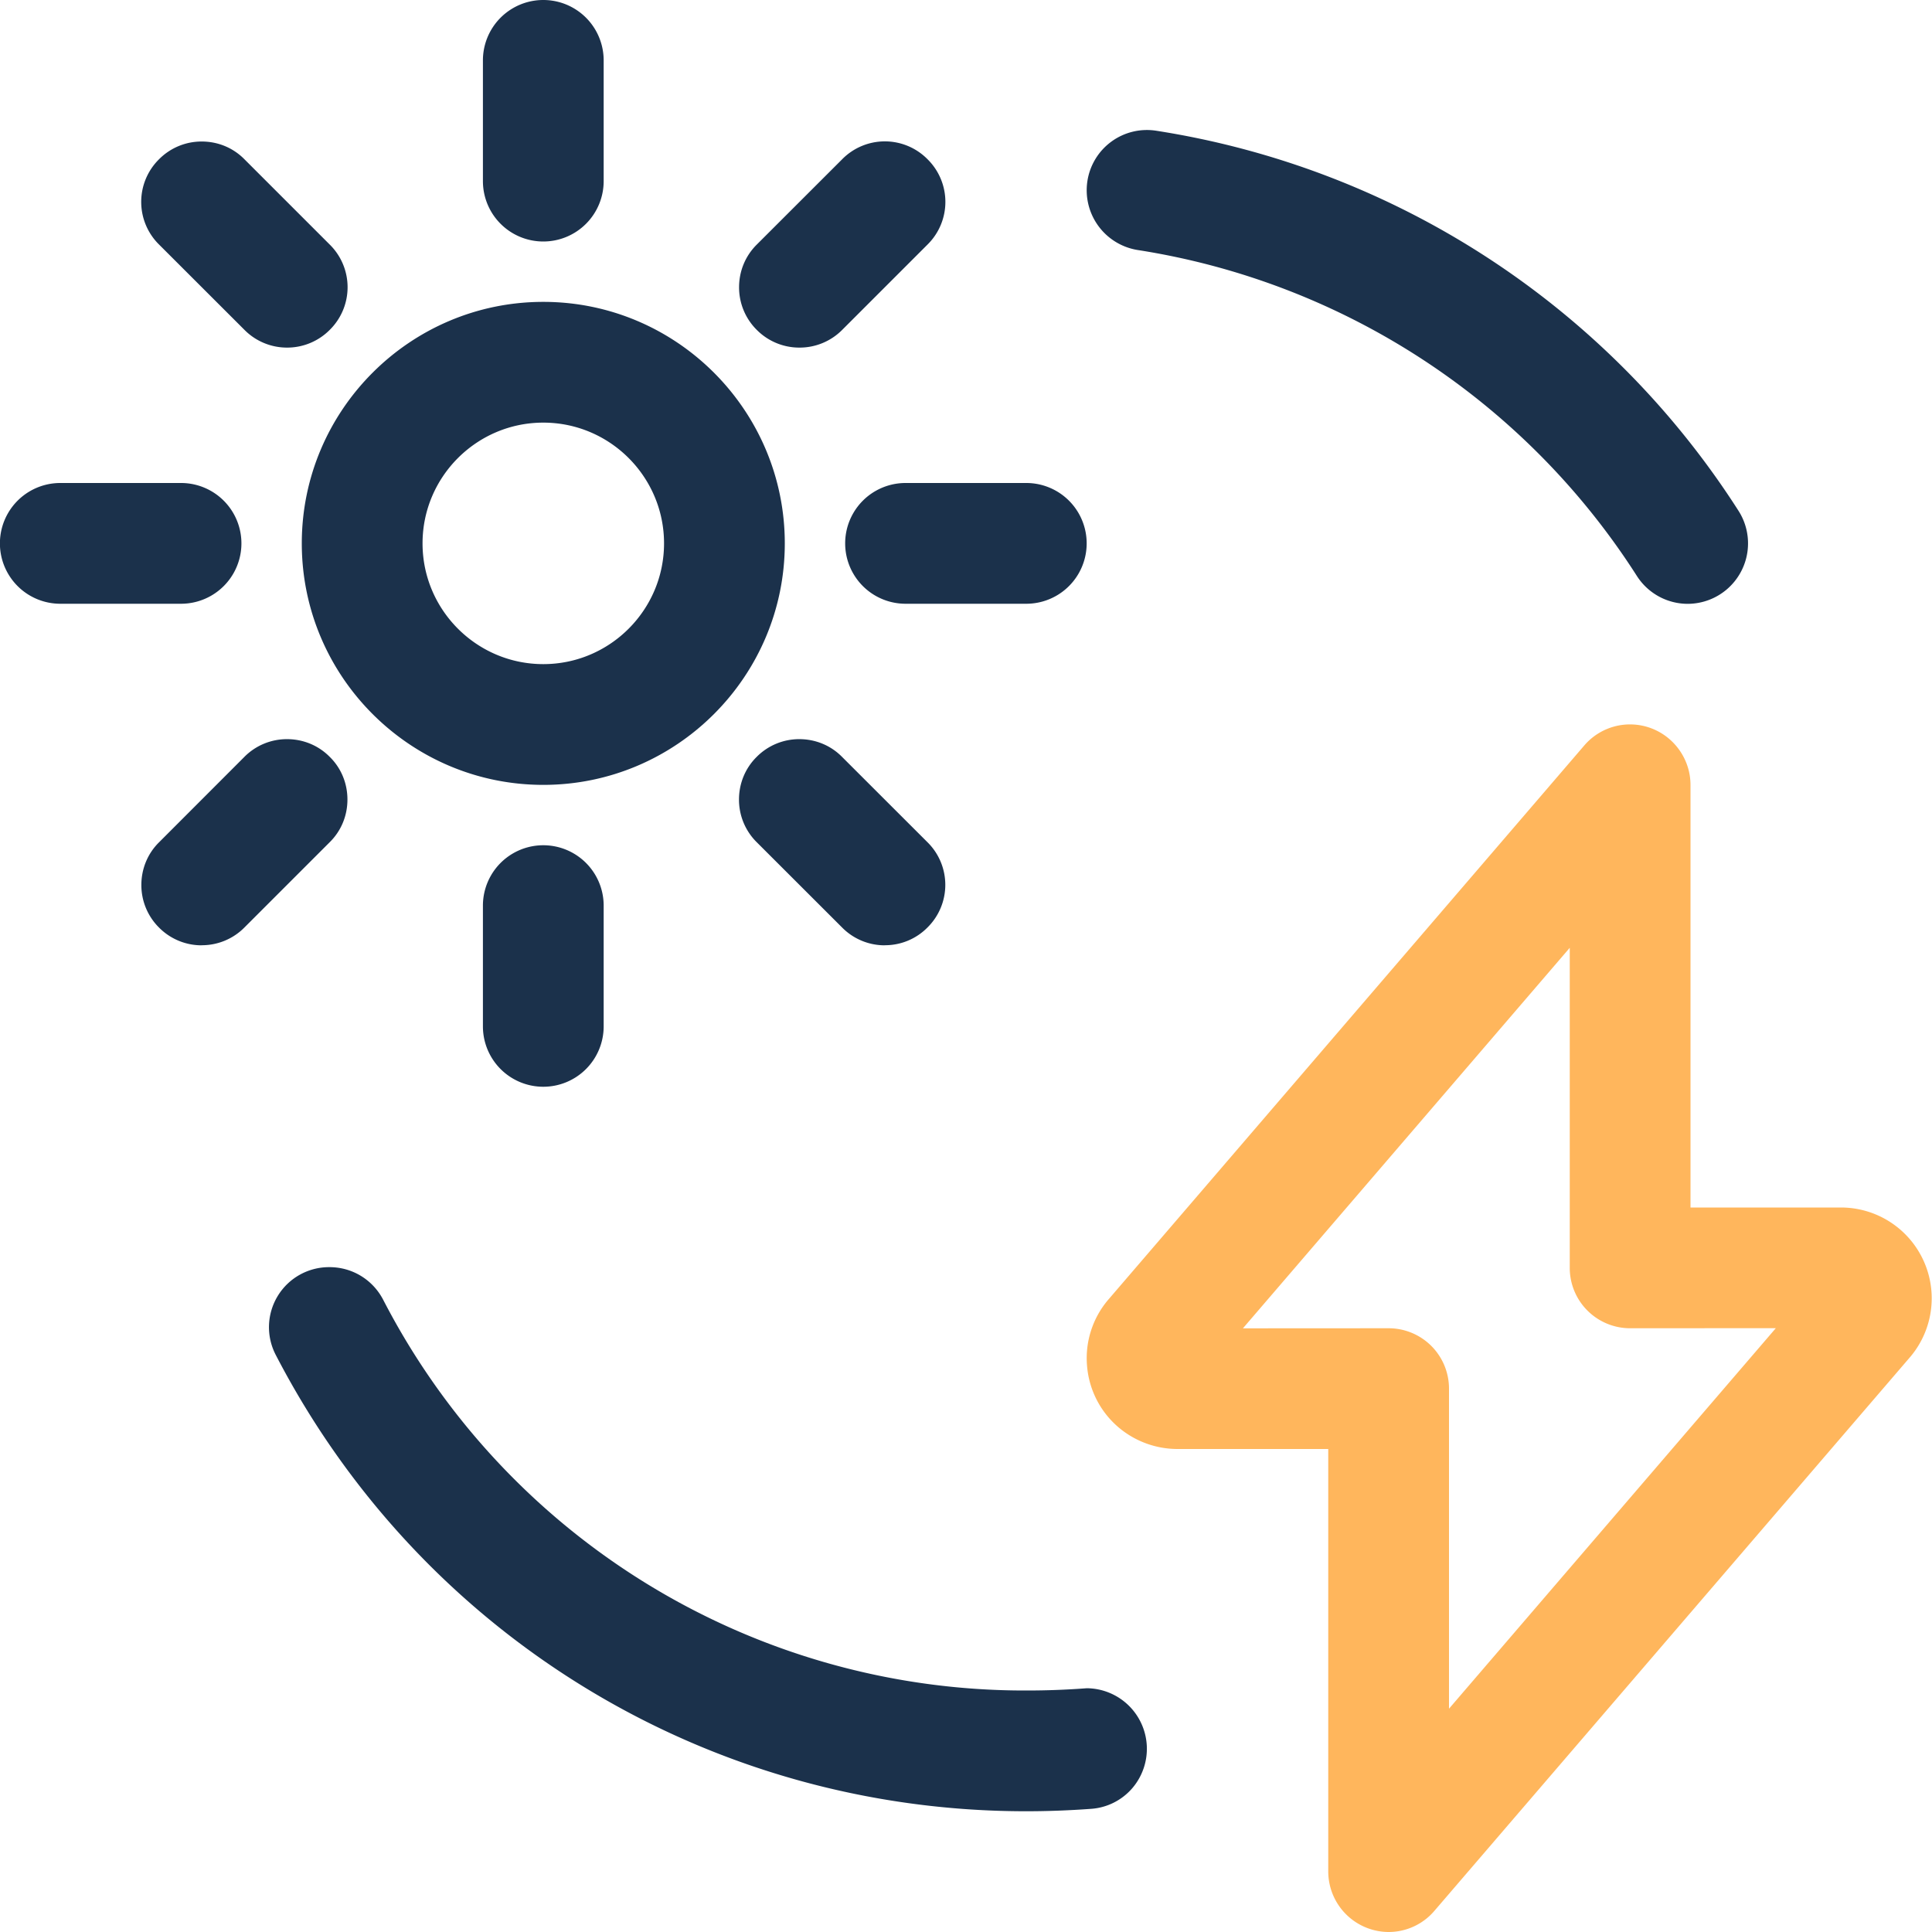 <svg width="24" height="24" fill="none" xmlns="http://www.w3.org/2000/svg"><g clip-path="url(#clip0)"><path d="M17.25 24a.753.753 0 01-.75-.75V18h-1.876a1.134 1.134 0 01-.722-.263 1.12 1.12 0 01-.398-.766 1.12 1.12 0 01.26-.822l5.916-6.888a.748.748 0 01.83-.215c.293.109.49.392.49.704V15h1.874a1.128 1.128 0 01.861 1.85l-5.917 6.888a.747.747 0 01-.569.262zm0-7.5a.75.75 0 01.75.75v3.976l4.06-4.727-1.81.001a.75.75 0 01-.75-.75v-3.976l-4.06 4.727 1.81-.001z" fill="#FFB65C"/><path d="M12.746 22.5c-3.935 0-7.506-2.17-9.318-5.664a.746.746 0 01.666-1.095c.281 0 .536.155.666.405A8.966 8.966 0 0012.746 21a9.725 9.725 0 00.754-.028.752.752 0 01.567 1.24.743.743 0 01-.513.258c-.273.02-.543.03-.804.03h-.004zm8.221-14.999a.75.75 0 01-.633-.346 9.004 9.004 0 00-6.2-4.049.752.752 0 01-.626-.856.748.748 0 01.855-.626 10.505 10.505 0 017.235 4.724.751.751 0 01-.63 1.153zM6.749 9.75c-1.654 0-3-1.346-3-3s1.346-3 3-3 3 1.346 3 3-1.346 3-3 3zm0-4.5c-.827 0-1.5.673-1.5 1.5s.673 1.5 1.5 1.5 1.5-.673 1.5-1.5-.673-1.5-1.5-1.5zm0-2.25a.75.75 0 01-.75-.75V.75a.75.75 0 011.5 0v1.5a.75.75 0 01-.75.75zm4.5 4.5a.75.75 0 010-1.5h1.5a.75.75 0 010 1.5h-1.5zm-4.5 6a.75.75 0 01-.75-.75v-1.5a.75.75 0 011.5 0v1.5a.75.75 0 01-.75.75zm-6-6a.75.75 0 010-1.5h1.5a.75.75 0 010 1.5h-1.5zm2.818-3.182a.743.743 0 01-.53-.22l-1.061-1.06a.744.744 0 010-1.06.743.743 0 01.53-.22c.2 0 .389.077.53.22l1.06 1.06a.744.744 0 010 1.06.744.744 0 01-.53.22zm6.364 0a.743.743 0 01-.53-.22.743.743 0 01-.22-.53c0-.2.078-.389.22-.53l1.061-1.06a.744.744 0 011.06 0 .744.744 0 010 1.06l-1.06 1.06a.744.744 0 01-.53.22zm1.061 7.425a.743.743 0 01-.53-.22L9.4 10.462a.743.743 0 01-.22-.53c0-.2.078-.39.22-.53a.743.743 0 01.53-.22c.2 0 .39.078.53.22l1.061 1.06a.744.744 0 010 1.06.74.74 0 01-.529.22zm-8.486 0a.743.743 0 01-.53-.22.743.743 0 01-.22-.53c0-.2.078-.39.22-.53l1.06-1.061a.743.743 0 01.53-.22c.2 0 .39.078.53.22.143.14.22.33.22.53s-.077.389-.22.53l-1.06 1.06a.743.743 0 01-.53.22z" fill="#1B314B"/></g><defs><clipPath id="clip0"><path fill="#fff" d="M0 0h24v24H0z"/></clipPath></defs></svg>